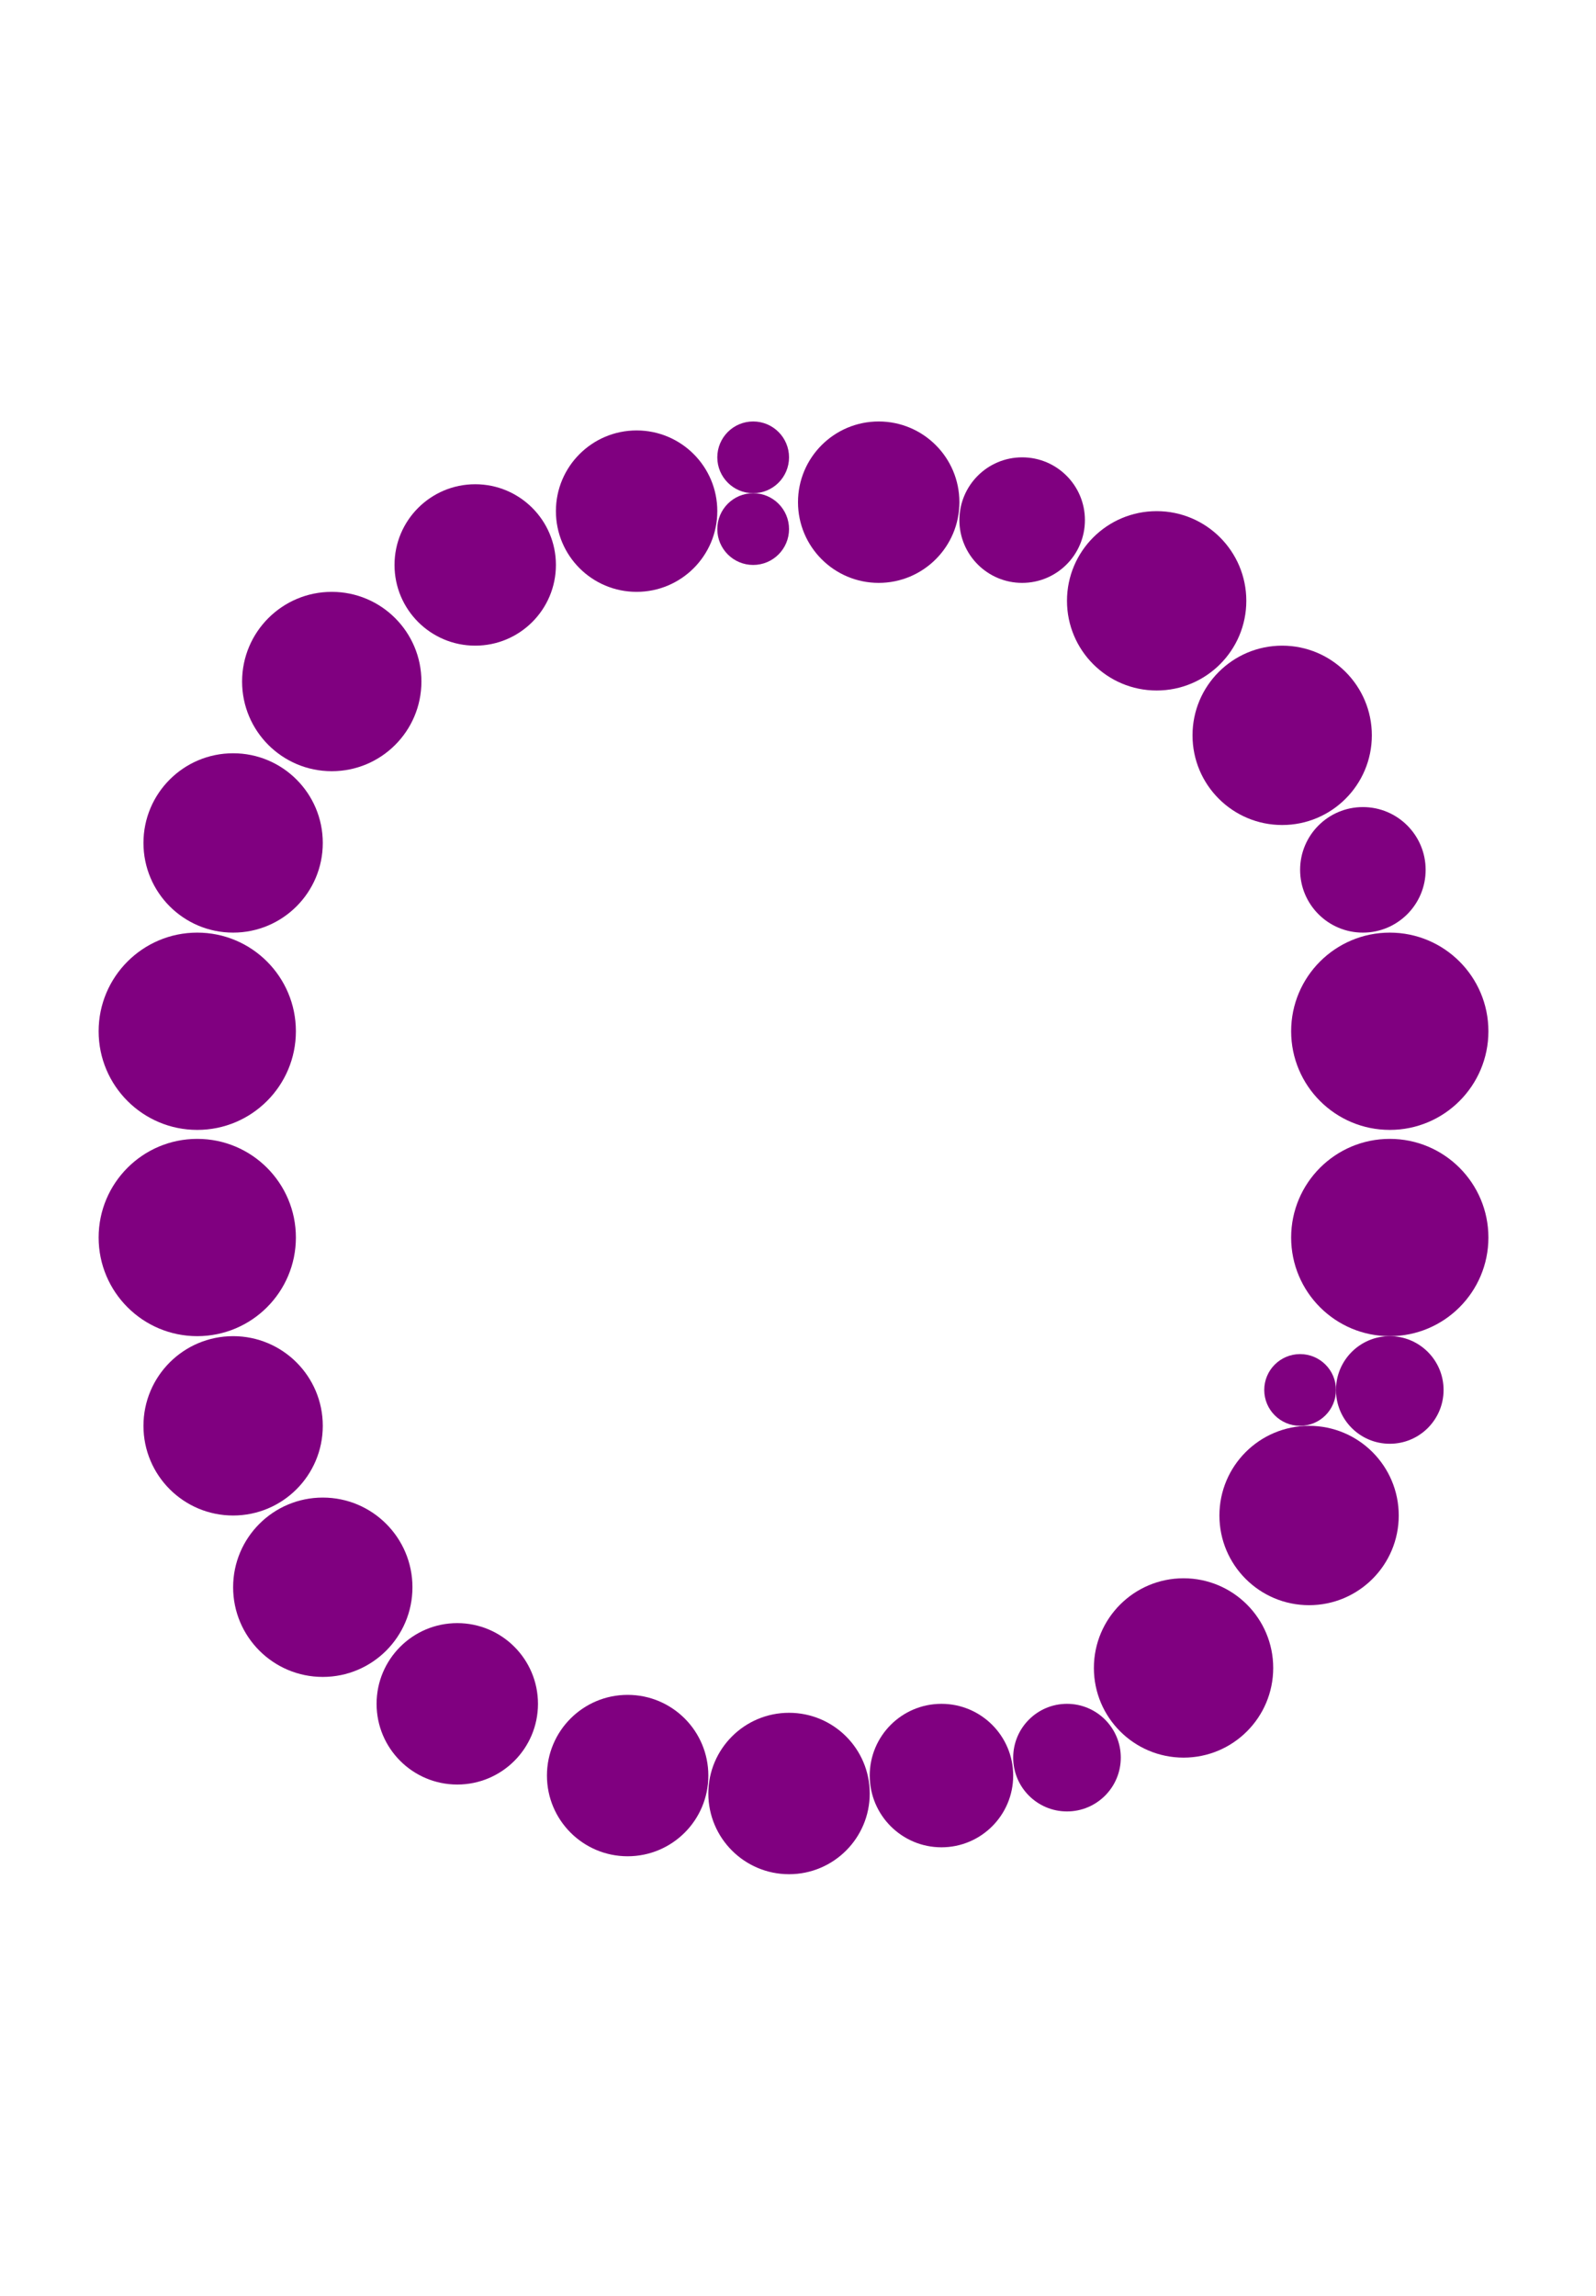 <?xml version="1.0"?>
<svg width="178" height="256">
  <circle cx="22" cy="115" r="11" fill="#800080" />
  <circle cx="22" cy="138" r="11" fill="#800080" />
  <circle cx="155" cy="115" r="11" fill="#800080" />
  <circle cx="155" cy="138" r="11" fill="#800080" />
  <circle cx="26" cy="94" r="10" fill="#800080" />
  <circle cx="26" cy="159" r="10" fill="#800080" />
  <circle cx="36" cy="177" r="10" fill="#800080" />
  <circle cx="37" cy="76" r="10" fill="#800080" />
  <circle cx="129" cy="67" r="10" fill="#800080" />
  <circle cx="132" cy="186" r="10" fill="#800080" />
  <circle cx="143" cy="82" r="10" fill="#800080" />
  <circle cx="146" cy="169" r="10" fill="#800080" />
  <circle cx="51" cy="190" r="9" fill="#800080" />
  <circle cx="53" cy="63" r="9" fill="#800080" />
  <circle cx="70" cy="198" r="9" fill="#800080" />
  <circle cx="71" cy="57" r="9" fill="#800080" />
  <circle cx="88" cy="200" r="9" fill="#800080" />
  <circle cx="98" cy="56" r="9" fill="#800080" />
  <circle cx="105" cy="198" r="8" fill="#800080" />
  <circle cx="114" cy="58" r="7" fill="#800080" />
  <circle cx="152" cy="97" r="7" fill="#800080" />
  <circle cx="119" cy="196" r="6" fill="#800080" />
  <circle cx="155" cy="155" r="6" fill="#800080" />
  <circle cx="84" cy="51" r="4" fill="#800080" />
  <circle cx="84" cy="59" r="4" fill="#800080" />
  <circle cx="145" cy="155" r="4" fill="#800080" />
</svg>
